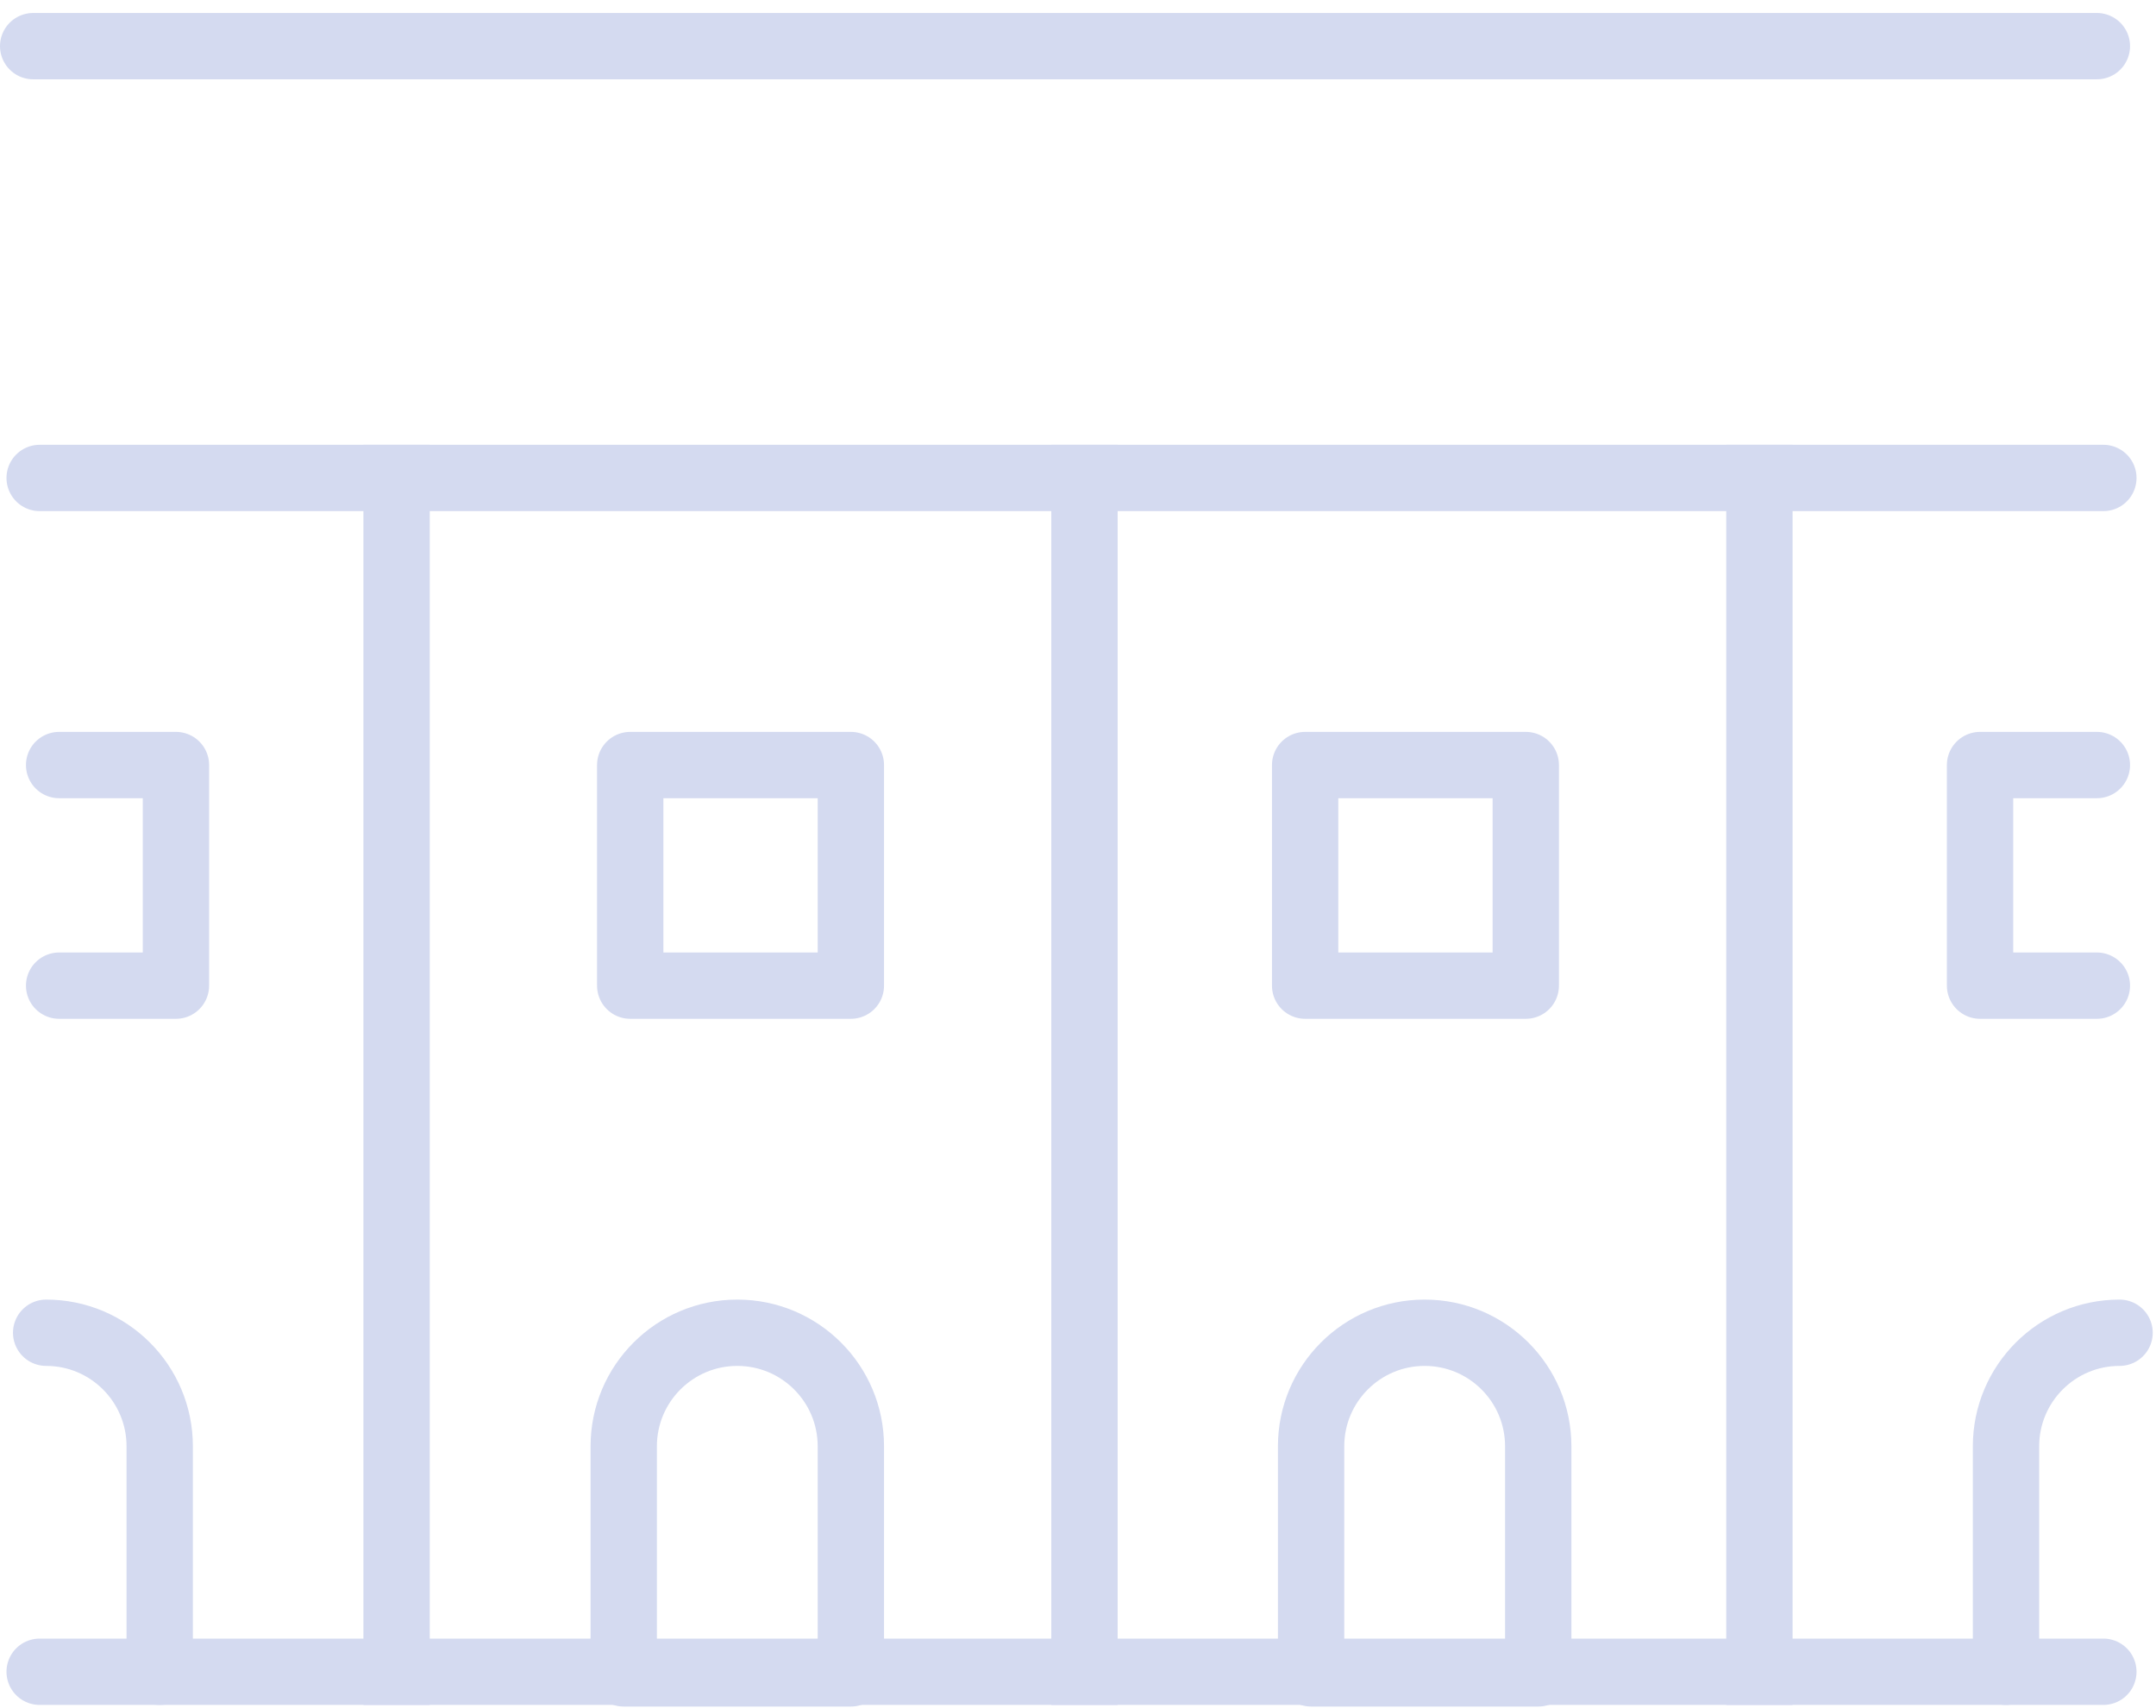 <?xml version="1.0" encoding="UTF-8"?>
<svg width="130px" height="103px" viewBox="0 0 130 103" version="1.1" xmlns="http://www.w3.org/2000/svg" xmlns:xlink="http://www.w3.org/1999/xlink">
    <title>Icon bouwblok</title>
    <g id="homepage" stroke="none" stroke-width="1" fill="none" fill-rule="evenodd">
        <g id="3" transform="translate(-635, -369)" stroke="#D4DAF0" stroke-width="4">
            <g id="Bouwblok" transform="translate(610, 345)">
                <g id="Icon-bouwblok" transform="translate(27, 26)">
                    <line x1="0.391" y1="26.826" x2="124.826" y2="26.826" id="Path-Copy-8" stroke-linecap="round" stroke-linejoin="round"></line>
                    <line x1="0" y1="0.783" x2="124.435" y2="0.783" id="Path-Copy-12" stroke-linecap="round" stroke-linejoin="round"></line>
                    <line x1="0.391" y1="98.826" x2="124.826" y2="98.826" id="Path-Copy" stroke-linecap="round" stroke-linejoin="round"></line>
                    <path d="M35.609,98.924 L49.304,98.924 L49.304,85.228 C49.304,81.446 46.238,78.38 42.457,78.38 C38.675,78.38 35.609,81.446 35.609,85.228 L35.609,98.924 Z" id="Path" stroke-linecap="round" stroke-linejoin="round"></path>
                    <path d="M77.055,98.924 L90.751,98.924 L90.751,85.228 C90.751,81.446 87.685,78.38 83.903,78.38 C80.121,78.38 77.055,81.446 77.055,85.228 L77.055,98.924 Z" id="Path-Copy-4" stroke-linecap="round" stroke-linejoin="round"></path>
                    <path d="M7.63,98.826 L7.63,85.228 C7.63,81.446 4.565,78.38 0.783,78.38" id="Path-Copy-7" stroke-linecap="round" stroke-linejoin="round"></path>
                    <path d="M125.804,98.826 L125.804,85.228 C125.804,81.446 122.738,78.38 118.957,78.38" id="Path-Copy-9" stroke-linecap="round" stroke-linejoin="round" transform="translate(122.38, 88.603) scale(-1, 1) translate(-122.38, -88.603) "></path>
                    <polygon id="Path" stroke-linecap="round" stroke-linejoin="round" points="36 44.141 49.304 44.141 49.304 57.446 36 57.446"></polygon>
                    <polyline id="Path-Copy-5" stroke-linecap="round" stroke-linejoin="round" transform="translate(120.913, 50.793) scale(-1, 1) translate(-120.913, -50.793) " points="117.391 44.141 124.435 44.141 124.435 57.446 117.391 57.446"></polyline>
                    <polyline id="Path-Copy-6" stroke-linecap="round" stroke-linejoin="round" points="1.565 44.141 8.609 44.141 8.609 57.446 1.565 57.446"></polyline>
                    <polygon id="Path-Copy-10" stroke-linecap="round" stroke-linejoin="round" points="76.696 44.141 90 44.141 90 57.446 76.696 57.446"></polygon>
                    <line x1="21.913" y1="26.826" x2="21.913" y2="98.826" id="Line" stroke-linecap="square"></line>
                    <line x1="63.391" y1="26.826" x2="63.391" y2="98.826" id="Line-Copy" stroke-linecap="square"></line>
                    <line x1="104.087" y1="26.826" x2="104.087" y2="98.826" id="Line-Copy-2" stroke-linecap="square"></line>
                </g>
            </g>
        </g>
    </g>
</svg>